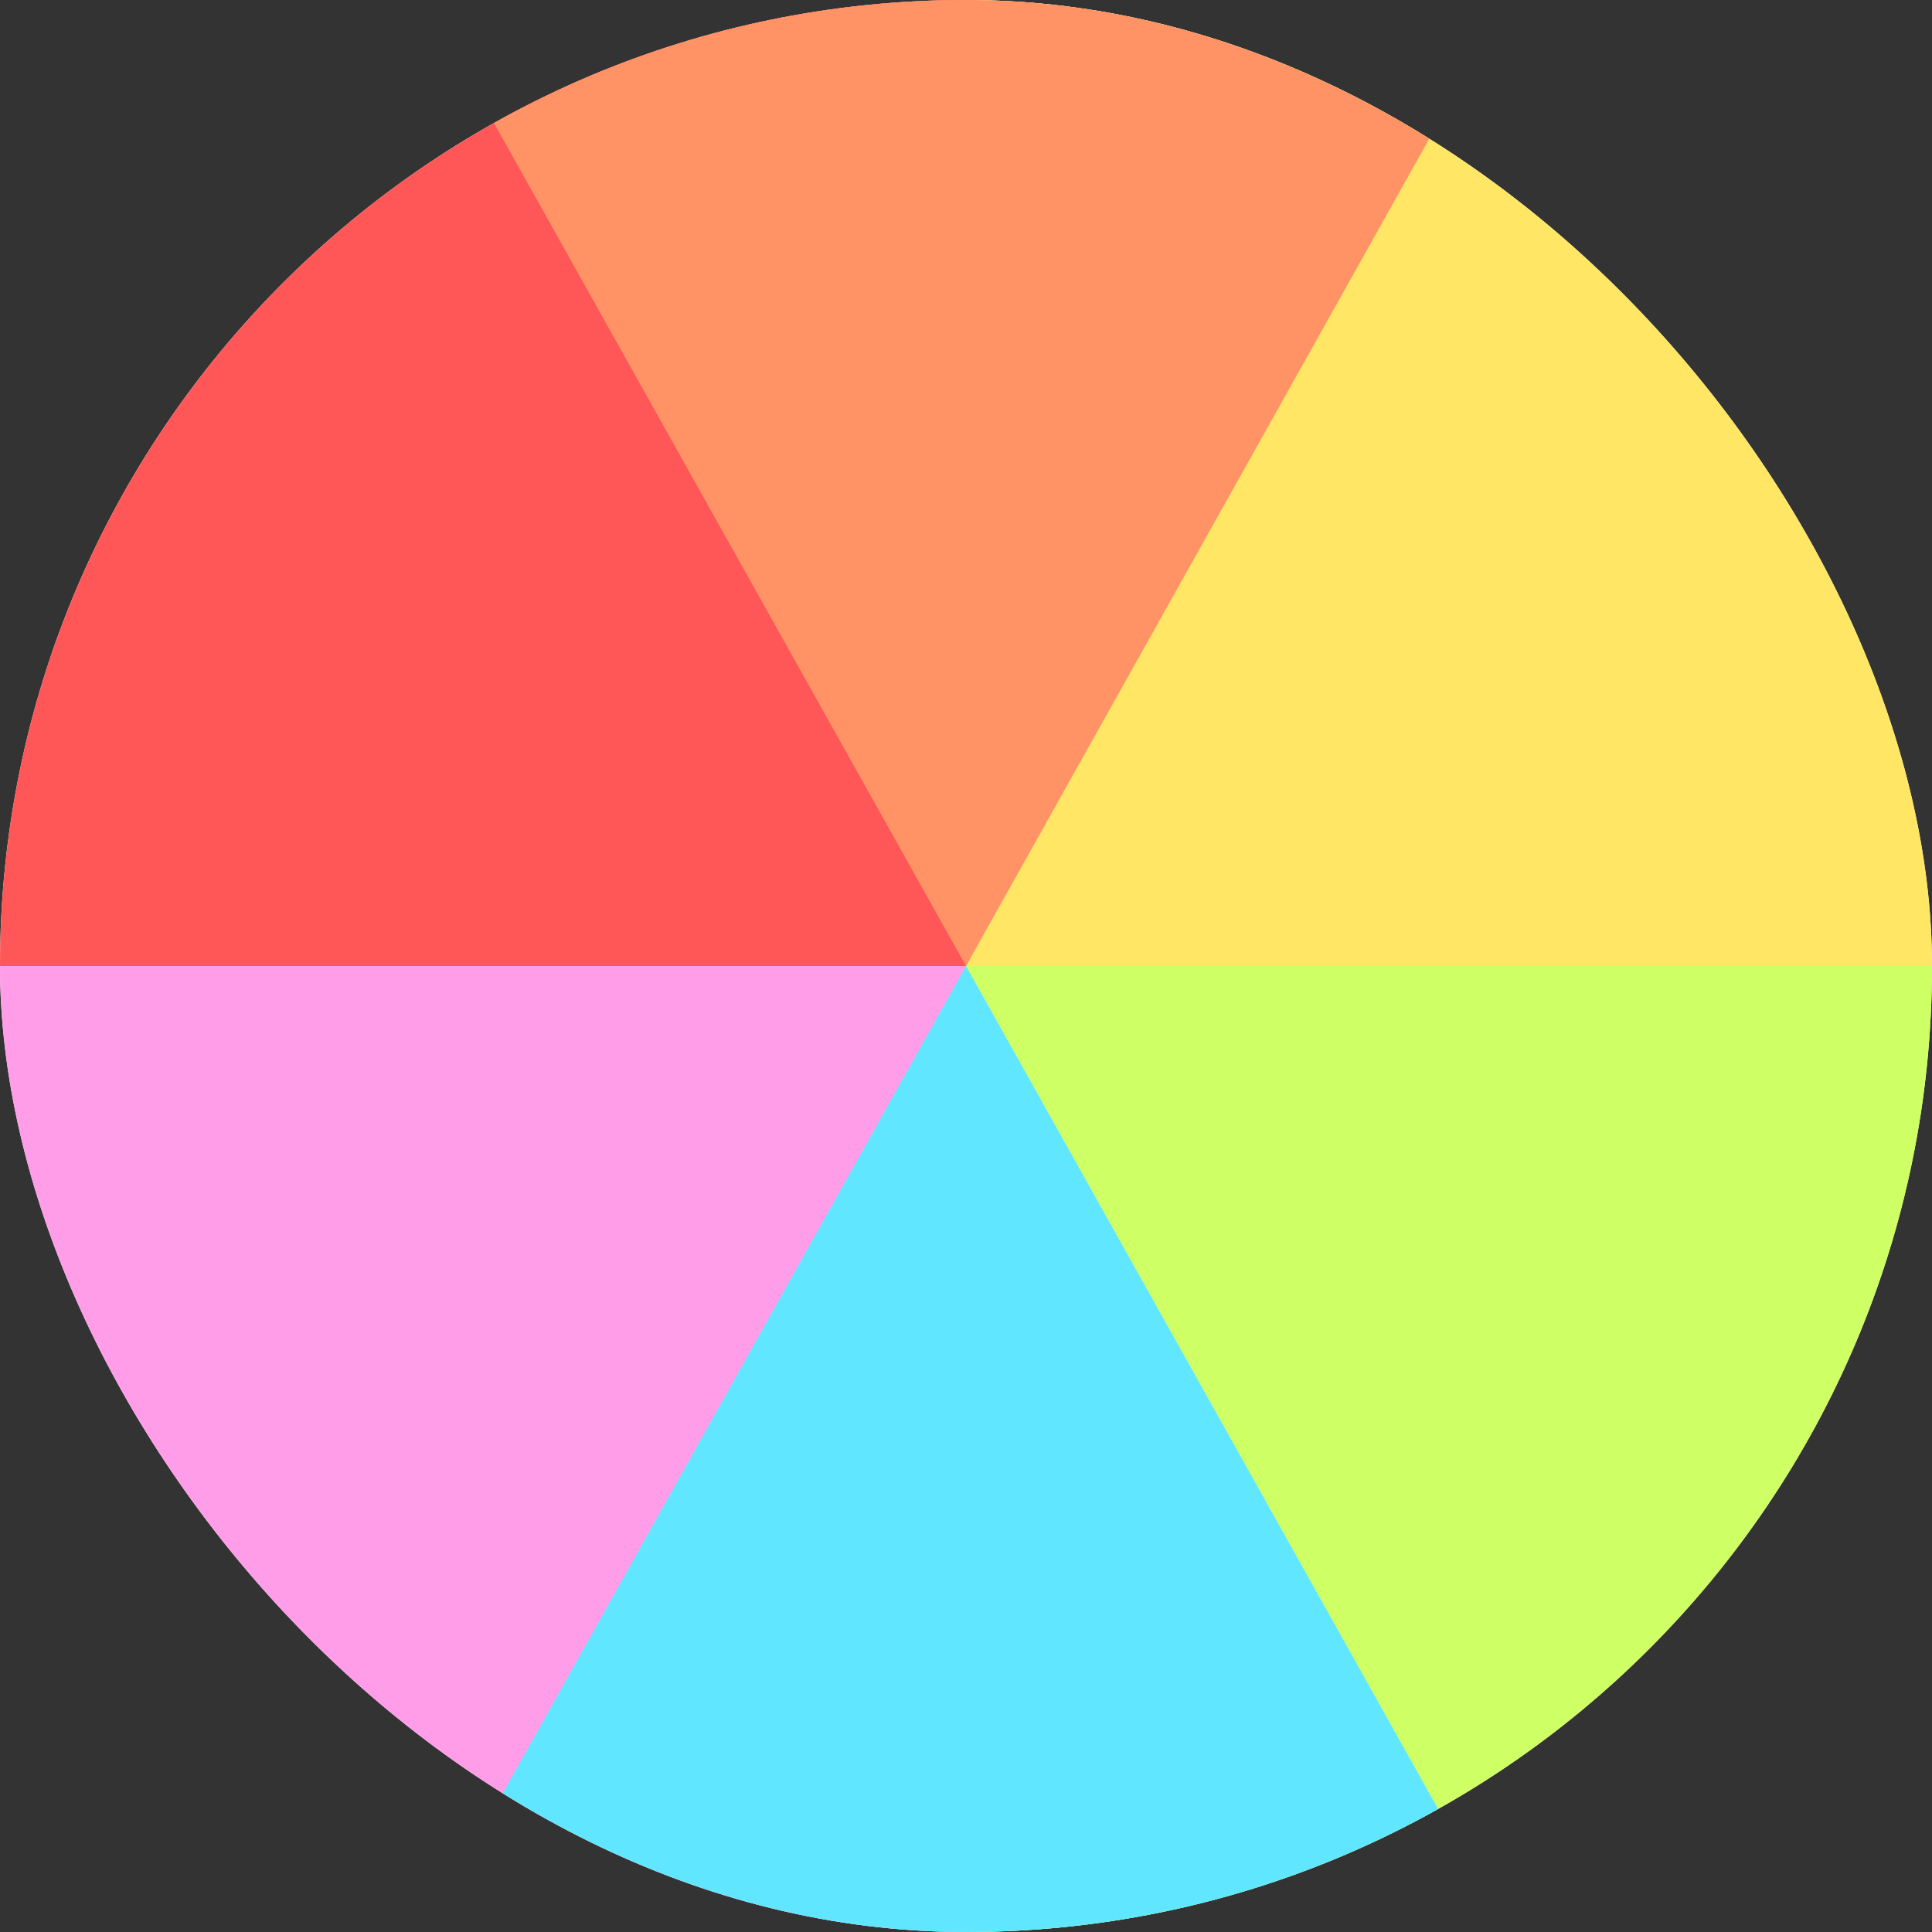 <svg width="86" height="86" viewBox="0 0 86 86" fill="none" xmlns="http://www.w3.org/2000/svg">
<rect x="0" y="0" width="86" height="86" fill="#333333" stroke="none"/>
<g clip-path="url(#clip0_63_35)">
<rect width="86" height="86" rx="43" fill="white"/>
<rect x="43" y="43" width="43" height="43" fill="#CEFF65"/>
<rect y="43" width="43" height="43" fill="#FF9DE9"/>
<rect x="43" width="43" height="43" fill="#FFE665"/>
<rect width="43" height="43" fill="#FF5757"/>
<path d="M43 43L18.92 0H67.08L43 43Z" fill="#FF9365"/>
<path d="M43 43L18.92 86H67.08L43 43Z" fill="#60E7FF"/>
</g>
<defs>
<clipPath id="clip0_63_35">
<rect width="86" height="86" rx="43" fill="white"/>
</clipPath>
</defs>
</svg>
